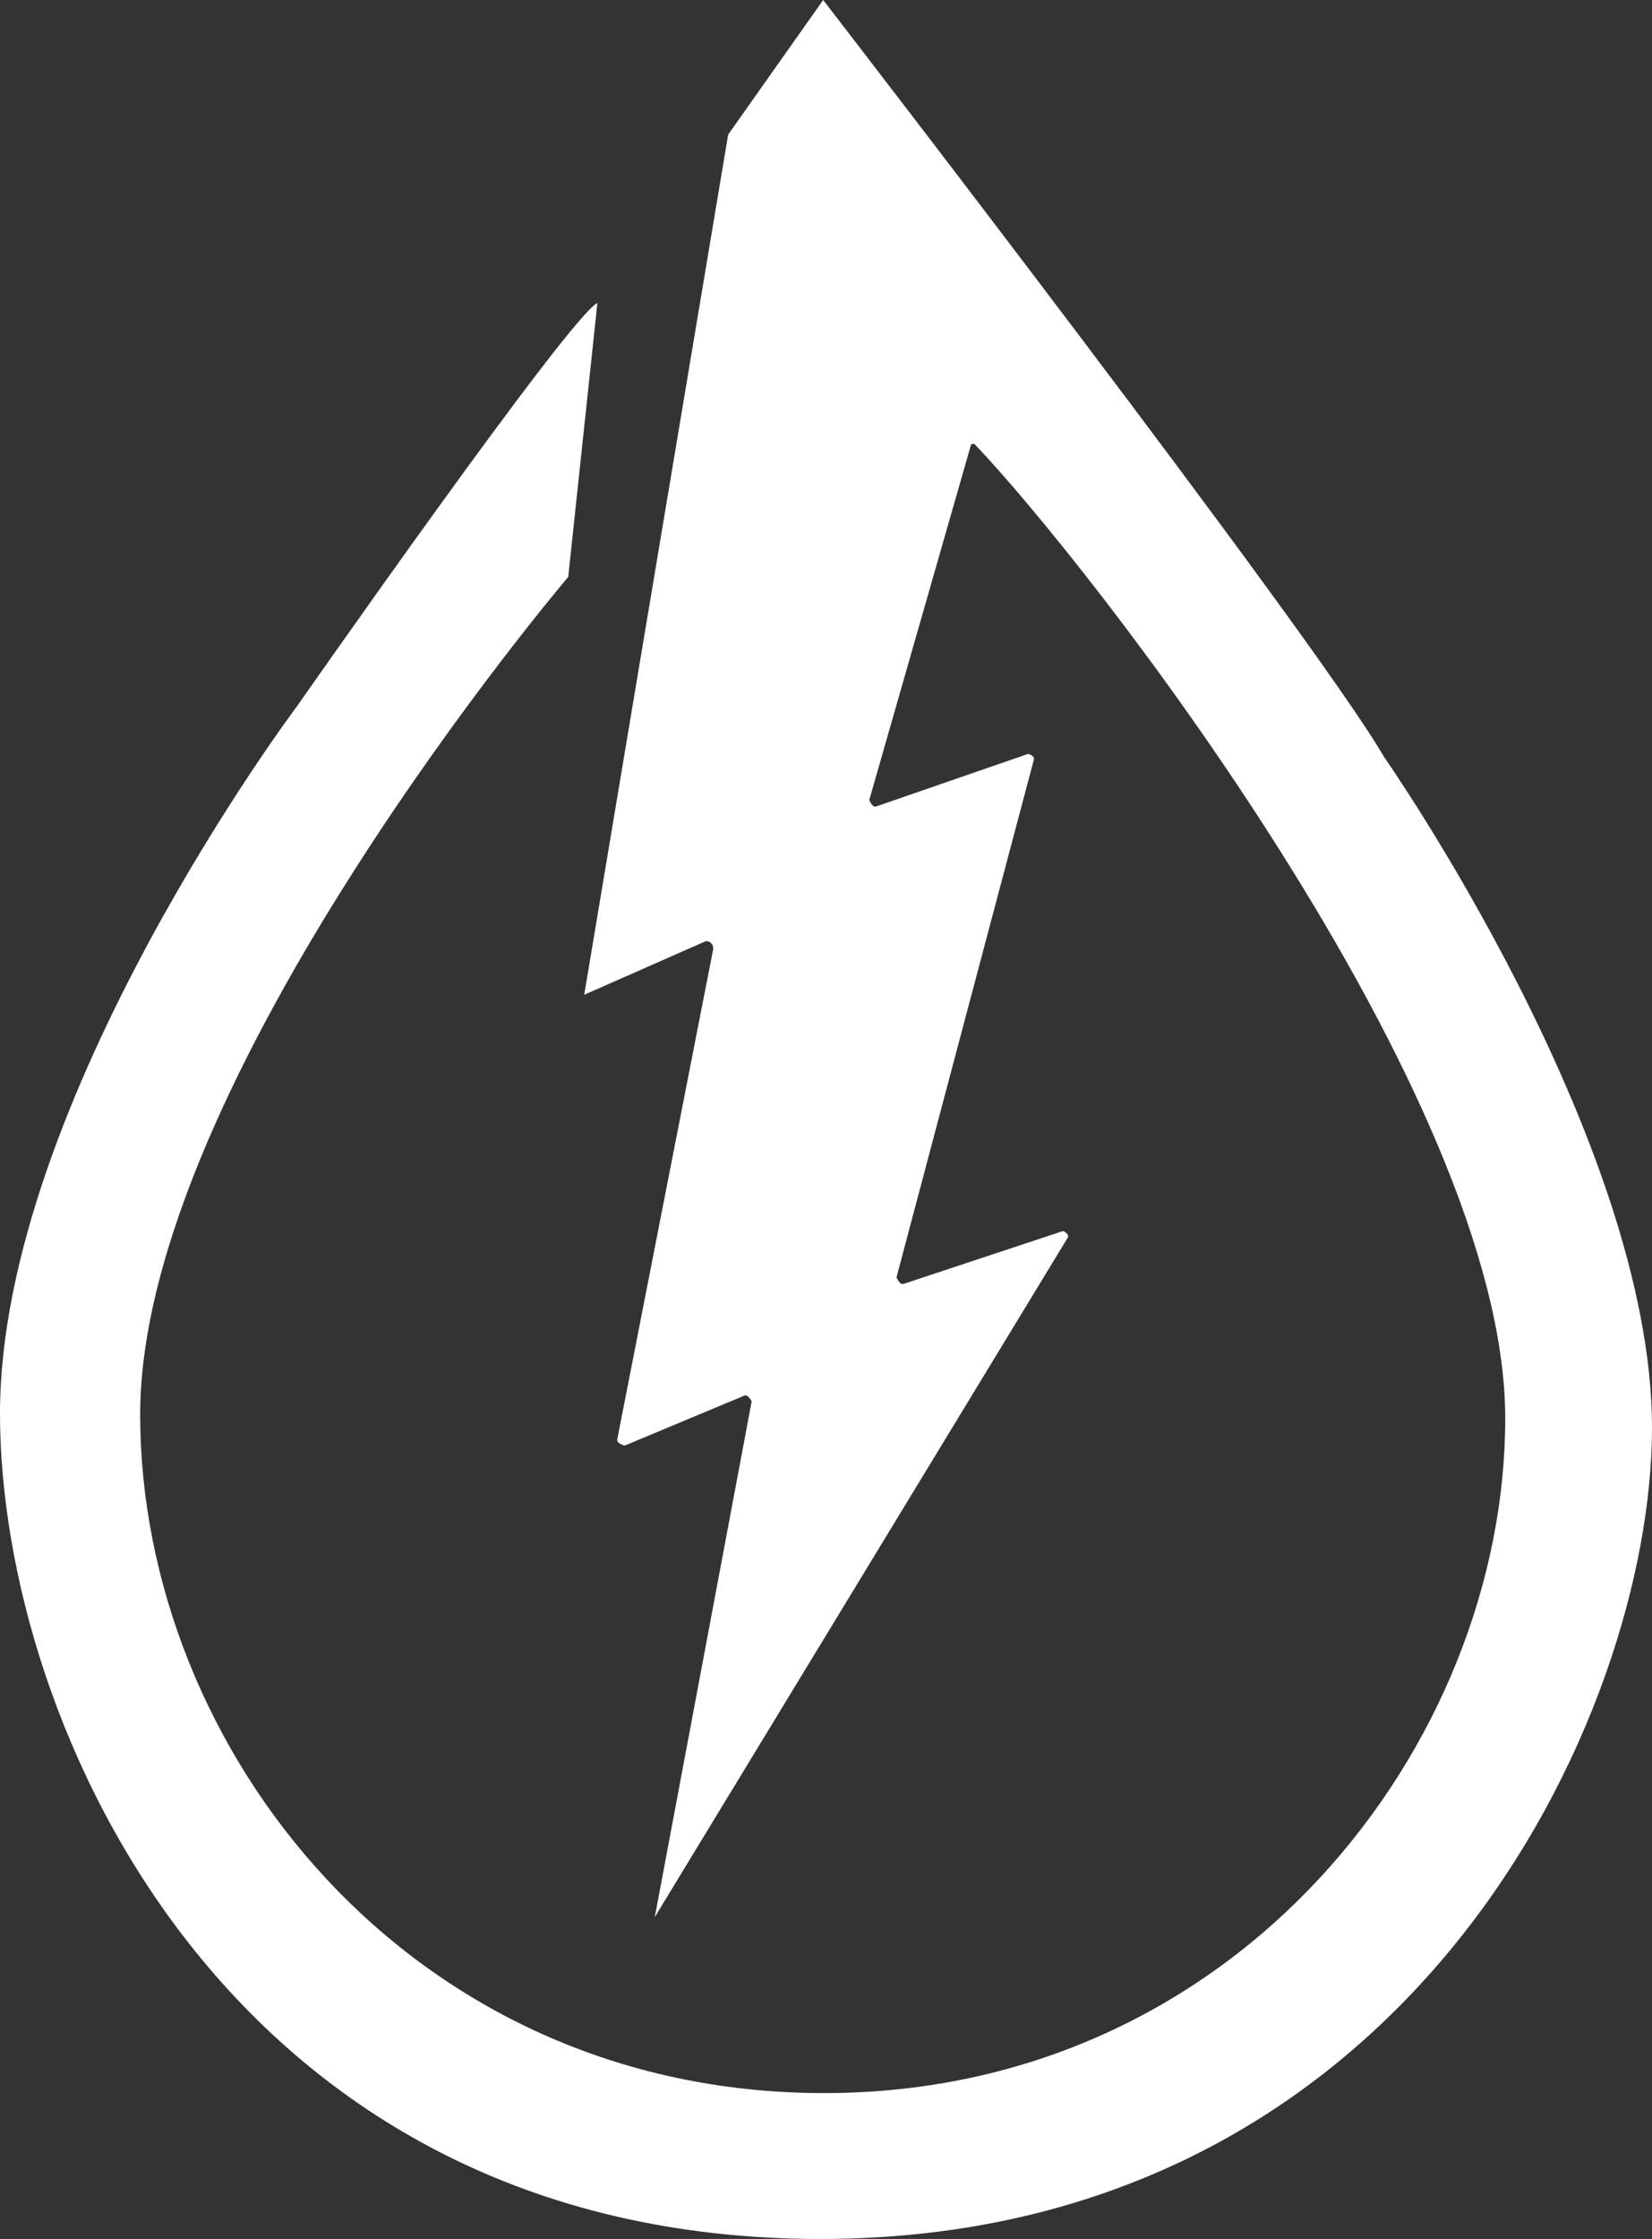 <?xml version="1.0" encoding="UTF-8"?>
<svg id="Layer_1" data-name="Layer 1" xmlns="http://www.w3.org/2000/svg" viewBox="0 0 17.56 23.79">
  <rect x="0" y="0" width="17.56" height="23.79" fill="#333333" stroke="none"/>
  <defs>
    <style>
      .cls-1 {
        fill: #fff;
        stroke-width: 0px;
      }
    </style>
  </defs>
  <path class="cls-1" d="M7.74,1.43l1.01-1.43s5.22,6.76,5.96,8.04c0,0,2.85,4.07,2.85,7.13s-2.57,8.62-8.84,8.62S0,18.34,0,15.02s3.16-7.52,3.16-7.52c0,0,2.9-4.15,3.19-4.28l-.31,2.91S1.49,11.48,1.49,15.03s2.86,7.21,7.27,7.21,7.24-3.72,7.24-7.17-4.47-9.13-5.64-10.35c-.01-.01-.04,0-.04.01l-1.08,3.77s.03.08.07.07l1.62-.56s.07.02.06.06l-1.46,5.5s.03.09.08.07l1.69-.56s.07.03.05.07l-4.39,7.22,1.03-5.48s-.04-.08-.08-.06l-1.27.53s-.08-.02-.08-.06l1.02-5.21c.01-.06-.05-.11-.1-.08l-1.27.56L7.74,1.43Z"/>
</svg>